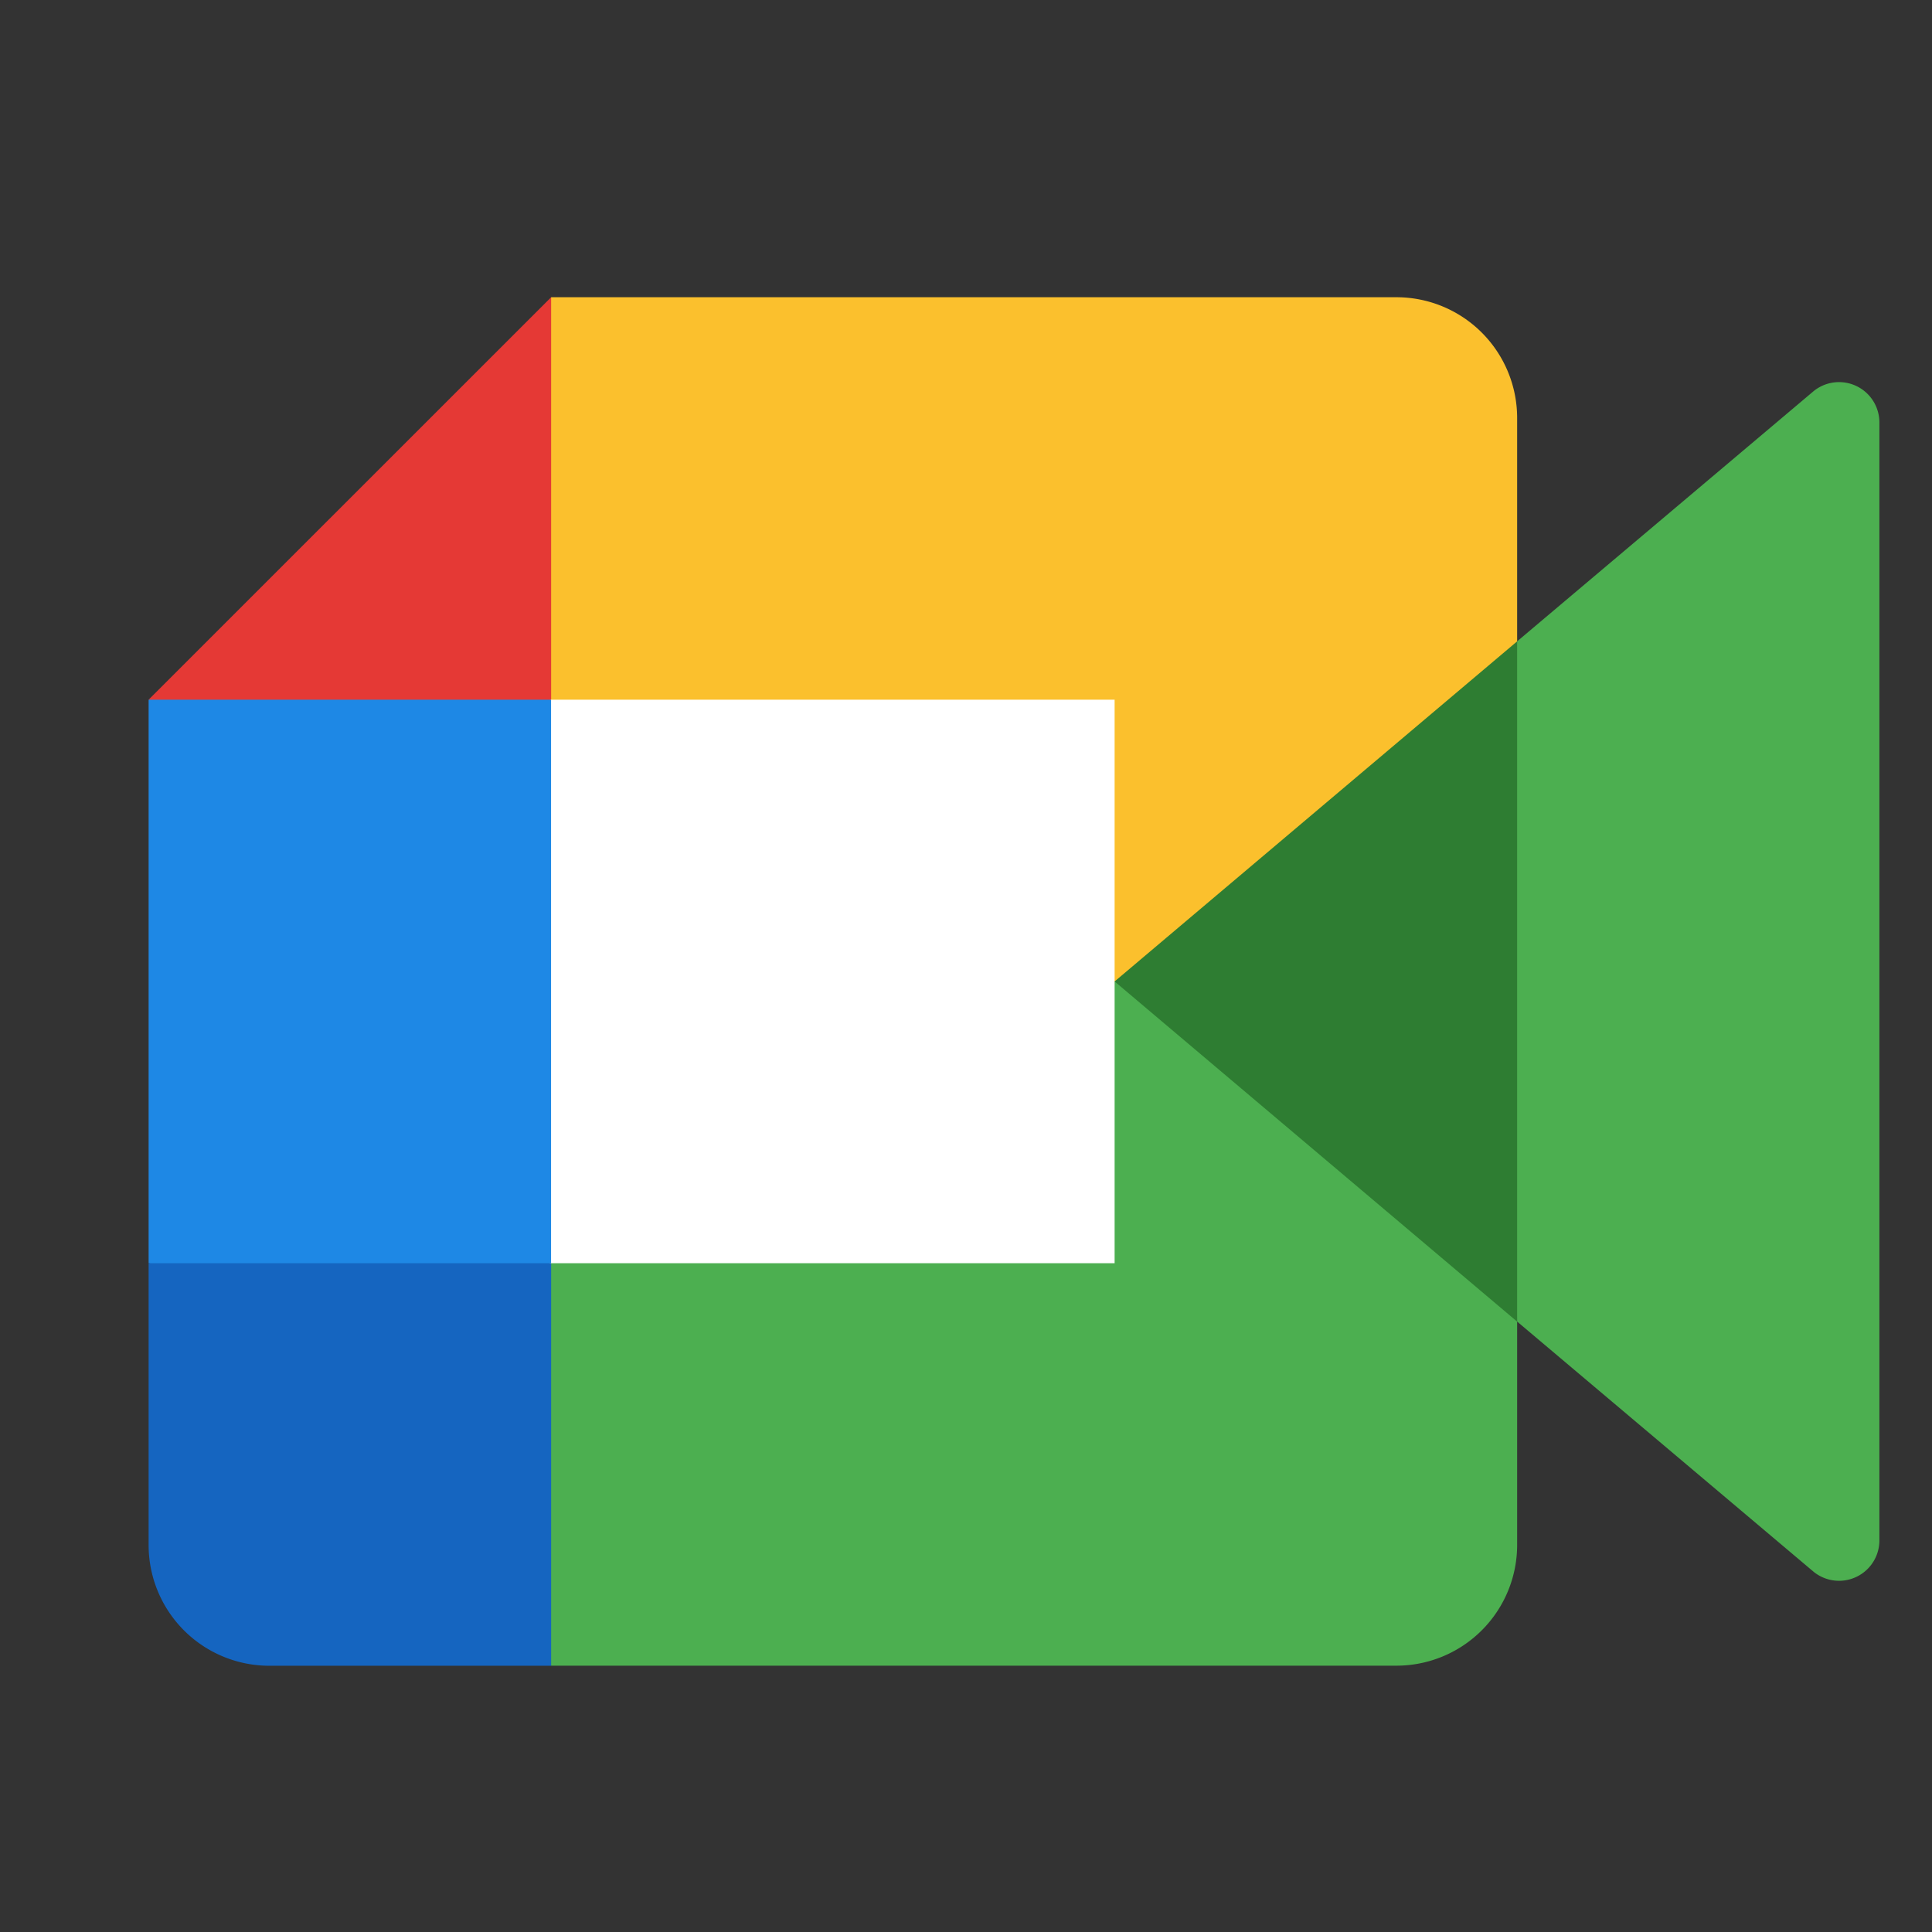 <svg xmlns="http://www.w3.org/2000/svg" width="26" height="26" viewBox="0 0 26 26">
  <rect x="0" y="0" width="26" height="26" fill="#333333" stroke="none"/>
  <g id="ic_google_meet" transform="translate(-161 -980)">
    <g id="icons8-google-meet_1" data-name="icons8-google-meet 1" transform="translate(161.375 980.208)">
      <path id="Path_42744" data-name="Path 42744" d="M6.5,8.667v8.667h8.667V8.667Z" fill="#fff"/>
      <path id="Path_42745" data-name="Path 42745" d="M1.625,9.208v7.583l2.708.542,2.708-.542V9.208L4.333,8.667Z" fill="#1e88e5"/>
      <path id="Path_42746" data-name="Path 42746" d="M20.042,13v7.583a1.625,1.625,0,0,1-1.625,1.625H7.042L6.5,19.5l.542-2.708h7.583V13l2.708-.542Z" fill="#4caf50"/>
      <path id="Path_42747" data-name="Path 42747" d="M20.042,5.417V13H14.625V9.208H7.042L6.5,6.5l.542-2.708H18.417A1.625,1.625,0,0,1,20.042,5.417Z" fill="#fbc02d"/>
      <path id="Path_42748" data-name="Path 42748" d="M7.042,16.792v5.417H3.25a1.625,1.625,0,0,1-1.625-1.625V16.792Z" fill="#1565c0"/>
      <path id="Path_42749" data-name="Path 42749" d="M7.042,3.792V9.208H1.625Z" fill="#e53935"/>
      <path id="Path_42750" data-name="Path 42750" d="M20.583,13l-.542,4.577L14.625,13l5.417-4.577Z" fill="#2e7d32"/>
      <path id="Path_42751" data-name="Path 42751" d="M24.917,5.476V20.524a.543.543,0,0,1-.883.422l-3.992-3.369V8.423l3.992-3.369A.543.543,0,0,1,24.917,5.476Z" fill="#4caf50"/>
    </g>
    <rect id="Rectangle_17865" data-name="Rectangle 17865" width="26" height="26" transform="translate(161 980)" fill="none"/>
  </g>
</svg>
